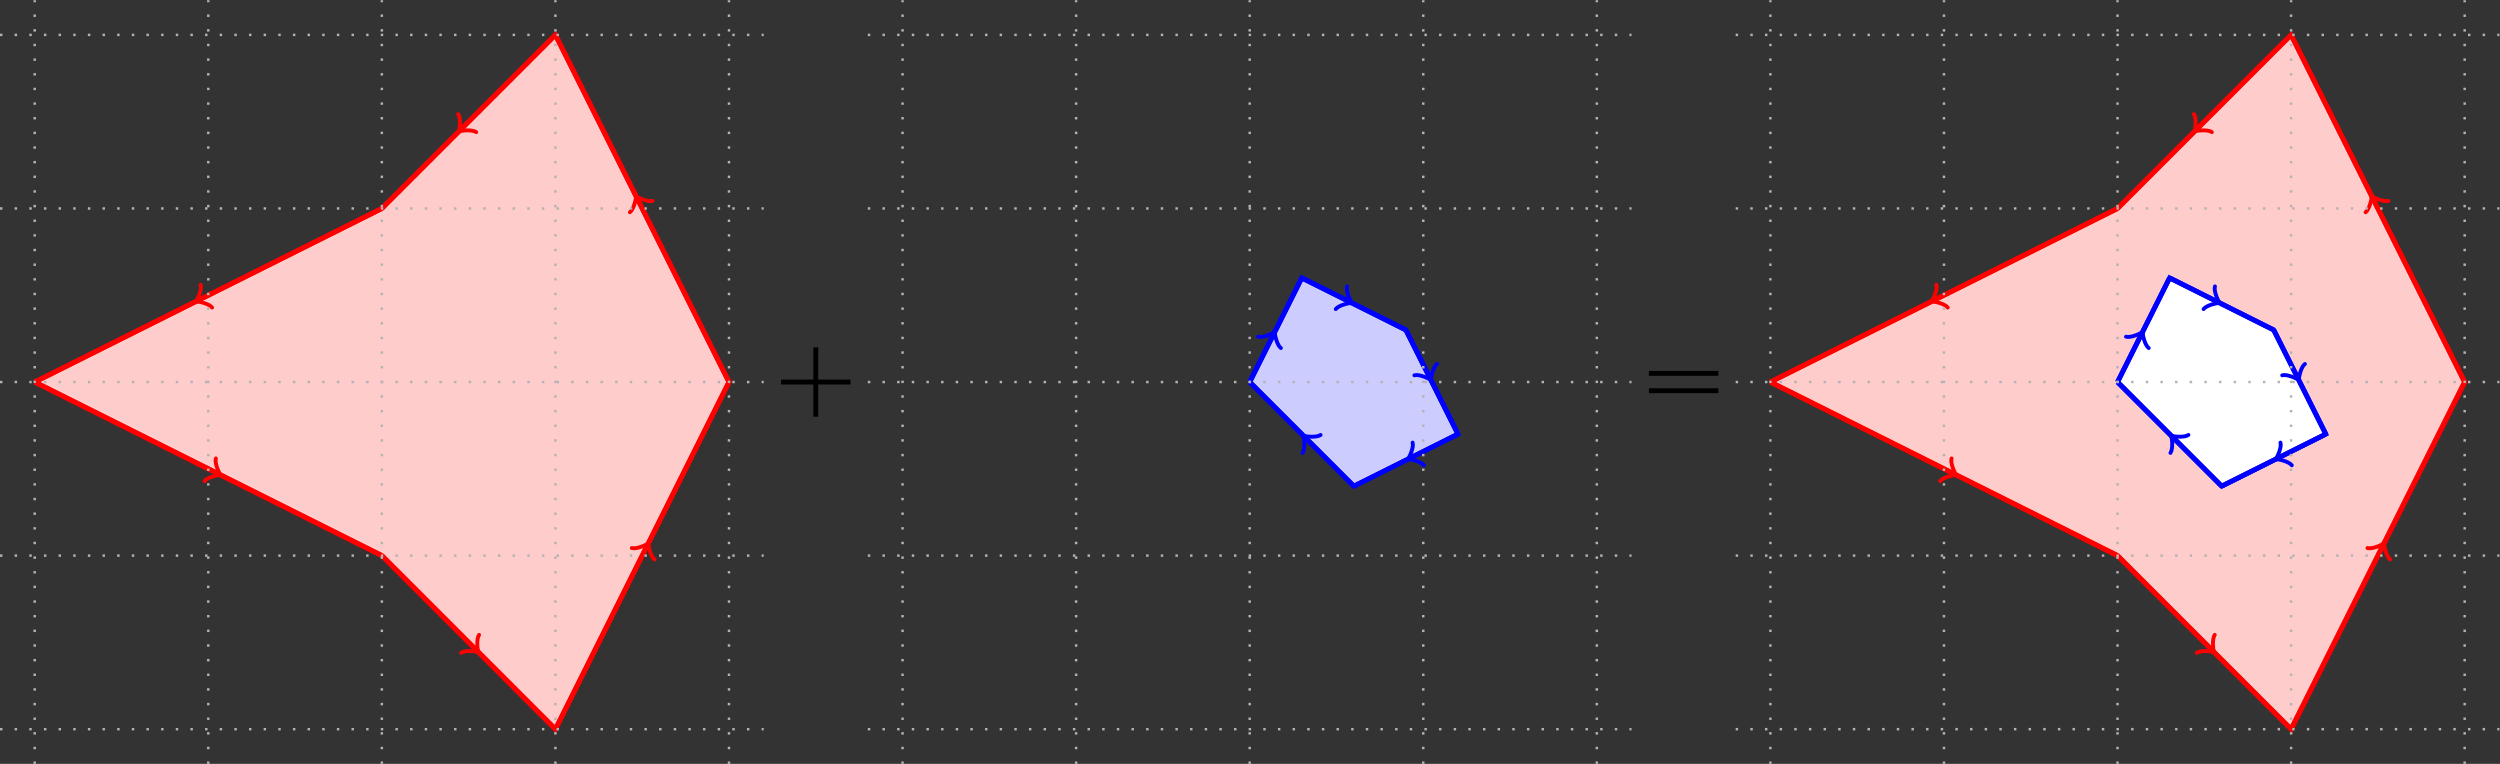 <?xml version="1.0" encoding="UTF-8" standalone="no"?>
<!-- Created with Inkscape (http://www.inkscape.org/) -->

<svg
   version="1.1"
   id="svg588"
   width="544.258"
   height="166.301"
   viewBox="0 0 544.258 166.301"
   xmlns="http://www.w3.org/2000/svg"
   xmlns:svg="http://www.w3.org/2000/svg">
  <rect x="0" y="0" width="544.258" height="166.301" fill="#333333" stroke="none"/>
  <defs
     id="defs592">
    <clipPath
       clipPathUnits="userSpaceOnUse"
       id="clipPath608">
      <path
         d="M -5.669,-62.363 V 62.363 H 402.525 V -62.363 Z"
         id="path606" />
    </clipPath>
  </defs>
  <g
     id="g596"
     transform="matrix(1.333,0,0,-1.333,3.6000001e-4,166.3)">
    <g
       id="g598"
       transform="translate(5.669,62.362)">
      <g
         id="g600">
        <g
           id="g602">
          <g
             id="g604"
             clip-path="url(#clipPath608)">
            <g
               id="g610">
              <g
                 id="g612">
                <path
                   d="M 0,0 56.694,28.347 85.04,56.694 113.387,0 85.04,-56.694 56.694,-28.347 0,0"
                   style="fill:#ffcccc;fill-opacity:1;fill-rule:nonzero;stroke:#ff0000;stroke-width:0.797;stroke-linecap:butt;stroke-linejoin:miter;stroke-miterlimit:10;stroke-dasharray:none;stroke-opacity:1"
                   id="path614" />
              </g>
              <g
                 id="g616">
                <path
                   d="M 0,0 56.694,28.347"
                   style="fill:none;stroke:#ff0000;stroke-width:0.797;stroke-linecap:butt;stroke-linejoin:miter;stroke-miterlimit:10;stroke-dasharray:none;stroke-opacity:1"
                   id="path618" />
                <g
                   id="g620">
                  <g
                     id="g622">
                    <g
                       id="g624">
                      <g
                         id="g626"
                         transform="matrix(0.894,0.447,-0.447,0.894,26.647,13.323)">
                        <g
                           id="g628">
                          <path
                             d="M 1.554,2.072 C 1.425,1.295 0,0.13 -0.389,0 0,-0.13 1.425,-1.295 1.554,-2.072"
                             style="fill:none;stroke:#ff0000;stroke-width:0.638;stroke-linecap:round;stroke-linejoin:round;stroke-miterlimit:10;stroke-dasharray:none;stroke-opacity:1"
                             id="path630" />
                        </g>
                      </g>
                    </g>
                  </g>
                </g>
                <path
                   d="m 56.694,28.347 28.347,28.347"
                   style="fill:none;stroke:#ff0000;stroke-width:0.797;stroke-linecap:butt;stroke-linejoin:miter;stroke-miterlimit:10;stroke-dasharray:none;stroke-opacity:1"
                   id="path632" />
                <g
                   id="g634">
                  <g
                     id="g636">
                    <g
                       id="g638">
                      <g
                         id="g640"
                         transform="matrix(0.707,0.707,-0.707,0.707,69.532,41.185)">
                        <g
                           id="g642">
                          <path
                             d="M 1.554,2.072 C 1.425,1.295 0,0.13 -0.389,0 0,-0.13 1.425,-1.295 1.554,-2.072"
                             style="fill:none;stroke:#ff0000;stroke-width:0.638;stroke-linecap:round;stroke-linejoin:round;stroke-miterlimit:10;stroke-dasharray:none;stroke-opacity:1"
                             id="path644" />
                        </g>
                      </g>
                    </g>
                  </g>
                </g>
                <path
                   d="M 85.04,56.694 113.387,0"
                   style="fill:none;stroke:#ff0000;stroke-width:0.797;stroke-linecap:butt;stroke-linejoin:miter;stroke-miterlimit:10;stroke-dasharray:none;stroke-opacity:1"
                   id="path646" />
                <g
                   id="g648">
                  <g
                     id="g650">
                    <g
                       id="g652">
                      <g
                         id="g654"
                         transform="matrix(0.447,-0.894,0.894,0.447,98.364,30.047)">
                        <g
                           id="g656">
                          <path
                             d="M 1.554,2.072 C 1.425,1.295 0,0.13 -0.389,0 0,-0.13 1.425,-1.295 1.554,-2.072"
                             style="fill:none;stroke:#ff0000;stroke-width:0.638;stroke-linecap:round;stroke-linejoin:round;stroke-miterlimit:10;stroke-dasharray:none;stroke-opacity:1"
                             id="path658" />
                        </g>
                      </g>
                    </g>
                  </g>
                </g>
                <path
                   d="M 113.387,0 85.04,-56.694"
                   style="fill:none;stroke:#ff0000;stroke-width:0.797;stroke-linecap:butt;stroke-linejoin:miter;stroke-miterlimit:10;stroke-dasharray:none;stroke-opacity:1"
                   id="path660" />
                <g
                   id="g662">
                  <g
                     id="g664">
                    <g
                       id="g666">
                      <g
                         id="g668"
                         transform="matrix(-0.447,-0.894,0.894,-0.447,100.064,-26.647)">
                        <g
                           id="g670">
                          <path
                             d="M 1.554,2.072 C 1.425,1.295 0,0.13 -0.389,0 0,-0.13 1.425,-1.295 1.554,-2.072"
                             style="fill:none;stroke:#ff0000;stroke-width:0.638;stroke-linecap:round;stroke-linejoin:round;stroke-miterlimit:10;stroke-dasharray:none;stroke-opacity:1"
                             id="path672" />
                        </g>
                      </g>
                    </g>
                  </g>
                </g>
                <path
                   d="M 85.04,-56.694 56.694,-28.347"
                   style="fill:none;stroke:#ff0000;stroke-width:0.797;stroke-linecap:butt;stroke-linejoin:miter;stroke-miterlimit:10;stroke-dasharray:none;stroke-opacity:1"
                   id="path674" />
                <g
                   id="g676">
                  <g
                     id="g678">
                    <g
                       id="g680">
                      <g
                         id="g682"
                         transform="matrix(-0.707,0.707,-0.707,-0.707,72.202,-43.855)">
                        <g
                           id="g684">
                          <path
                             d="M 1.554,2.072 C 1.425,1.295 0,0.13 -0.389,0 0,-0.13 1.425,-1.295 1.554,-2.072"
                             style="fill:none;stroke:#ff0000;stroke-width:0.638;stroke-linecap:round;stroke-linejoin:round;stroke-miterlimit:10;stroke-dasharray:none;stroke-opacity:1"
                             id="path686" />
                        </g>
                      </g>
                    </g>
                  </g>
                </g>
                <path
                   d="M 56.694,-28.347 0,0"
                   style="fill:none;stroke:#ff0000;stroke-width:0.797;stroke-linecap:butt;stroke-linejoin:miter;stroke-miterlimit:10;stroke-dasharray:none;stroke-opacity:1"
                   id="path688" />
                <g
                   id="g690">
                  <g
                     id="g692">
                    <g
                       id="g694">
                      <g
                         id="g696"
                         transform="matrix(-0.894,0.447,-0.447,-0.894,30.047,-15.024)">
                        <g
                           id="g698">
                          <path
                             d="M 1.554,2.072 C 1.425,1.295 0,0.13 -0.389,0 0,-0.13 1.425,-1.295 1.554,-2.072"
                             style="fill:none;stroke:#ff0000;stroke-width:0.638;stroke-linecap:round;stroke-linejoin:round;stroke-miterlimit:10;stroke-dasharray:none;stroke-opacity:1"
                             id="path700" />
                        </g>
                      </g>
                    </g>
                  </g>
                </g>
              </g>
              <g
                 id="g702">
                <path
                   d="M 0,-62.363 V 62.363"
                   style="fill:none;stroke:#b3b3b3;stroke-width:0.399;stroke-linecap:butt;stroke-linejoin:miter;stroke-miterlimit:10;stroke-dasharray:0.399, 1.993;stroke-dashoffset:0;stroke-opacity:1"
                   id="path704" />
              </g>
              <g
                 id="g706">
                <path
                   d="M 28.347,-62.363 V 62.363"
                   style="fill:none;stroke:#b3b3b3;stroke-width:0.399;stroke-linecap:butt;stroke-linejoin:miter;stroke-miterlimit:10;stroke-dasharray:0.399, 1.993;stroke-dashoffset:0;stroke-opacity:1"
                   id="path708" />
              </g>
              <g
                 id="g710">
                <path
                   d="M 56.694,-62.363 V 62.363"
                   style="fill:none;stroke:#b3b3b3;stroke-width:0.399;stroke-linecap:butt;stroke-linejoin:miter;stroke-miterlimit:10;stroke-dasharray:0.399, 1.993;stroke-dashoffset:0;stroke-opacity:1"
                   id="path712" />
              </g>
              <g
                 id="g714">
                <path
                   d="M 85.04,-62.363 V 62.363"
                   style="fill:none;stroke:#b3b3b3;stroke-width:0.399;stroke-linecap:butt;stroke-linejoin:miter;stroke-miterlimit:10;stroke-dasharray:0.399, 1.993;stroke-dashoffset:0;stroke-opacity:1"
                   id="path716" />
              </g>
              <g
                 id="g718">
                <path
                   d="M 113.387,-62.363 V 62.363"
                   style="fill:none;stroke:#b3b3b3;stroke-width:0.399;stroke-linecap:butt;stroke-linejoin:miter;stroke-miterlimit:10;stroke-dasharray:0.399, 1.993;stroke-dashoffset:0;stroke-opacity:1"
                   id="path720" />
              </g>
              <g
                 id="g722">
                <path
                   d="M -5.669,-56.694 H 119.056"
                   style="fill:none;stroke:#b3b3b3;stroke-width:0.399;stroke-linecap:butt;stroke-linejoin:miter;stroke-miterlimit:10;stroke-dasharray:0.399, 1.993;stroke-dashoffset:0;stroke-opacity:1"
                   id="path724" />
              </g>
              <g
                 id="g726">
                <path
                   d="M -5.669,-28.347 H 119.056"
                   style="fill:none;stroke:#b3b3b3;stroke-width:0.399;stroke-linecap:butt;stroke-linejoin:miter;stroke-miterlimit:10;stroke-dasharray:0.399, 1.993;stroke-dashoffset:0;stroke-opacity:1"
                   id="path728" />
              </g>
              <g
                 id="g730">
                <path
                   d="M -5.669,0 H 119.056"
                   style="fill:none;stroke:#b3b3b3;stroke-width:0.399;stroke-linecap:butt;stroke-linejoin:miter;stroke-miterlimit:10;stroke-dasharray:0.399, 1.993;stroke-dashoffset:0;stroke-opacity:1"
                   id="path732" />
              </g>
              <g
                 id="g734">
                <path
                   d="M -5.669,28.347 H 119.056"
                   style="fill:none;stroke:#b3b3b3;stroke-width:0.399;stroke-linecap:butt;stroke-linejoin:miter;stroke-miterlimit:10;stroke-dasharray:0.399, 1.993;stroke-dashoffset:0;stroke-opacity:1"
                   id="path736" />
              </g>
              <g
                 id="g738">
                <path
                   d="M -5.669,56.694 H 119.056"
                   style="fill:none;stroke:#b3b3b3;stroke-width:0.399;stroke-linecap:butt;stroke-linejoin:miter;stroke-miterlimit:10;stroke-dasharray:0.399, 1.993;stroke-dashoffset:0;stroke-opacity:1"
                   id="path740" />
              </g>
            </g>
            <g
               id="g742">
              <g
                 id="g744">
                <path
                   d="m 198.428,0 8.504,17.008 17.008,-8.504 8.504,-17.008 -17.008,-8.504 L 198.428,0"
                   style="fill:#ccccff;fill-opacity:1;fill-rule:nonzero;stroke:#0000ff;stroke-width:0.797;stroke-linecap:butt;stroke-linejoin:miter;stroke-miterlimit:10;stroke-dasharray:none;stroke-opacity:1"
                   id="path746" />
              </g>
              <g
                 id="g748">
                <path
                   d="m 198.428,0 8.504,17.008"
                   style="fill:none;stroke:#0000ff;stroke-width:0.797;stroke-linecap:butt;stroke-linejoin:miter;stroke-miterlimit:10;stroke-dasharray:none;stroke-opacity:1"
                   id="path750" />
                <g
                   id="g752">
                  <g
                     id="g754">
                    <g
                       id="g756">
                      <g
                         id="g758"
                         transform="matrix(0.447,0.894,-0.894,0.447,202.362,7.869)">
                        <g
                           id="g760">
                          <path
                             d="M -1.554,2.072 C -1.425,1.295 0,0.13 0.389,0 0,-0.13 -1.425,-1.295 -1.554,-2.072"
                             style="fill:none;stroke:#0000ff;stroke-width:0.638;stroke-linecap:round;stroke-linejoin:round;stroke-miterlimit:10;stroke-dasharray:none;stroke-opacity:1"
                             id="path762" />
                        </g>
                      </g>
                    </g>
                  </g>
                </g>
                <path
                   d="M 206.932,17.008 223.94,8.504"
                   style="fill:none;stroke:#0000ff;stroke-width:0.797;stroke-linecap:butt;stroke-linejoin:miter;stroke-miterlimit:10;stroke-dasharray:none;stroke-opacity:1"
                   id="path764" />
                <g
                   id="g766">
                  <g
                     id="g768">
                    <g
                       id="g770">
                      <g
                         id="g772"
                         transform="matrix(0.894,-0.447,0.447,0.894,214.8,13.074)">
                        <g
                           id="g774">
                          <path
                             d="M -1.554,2.072 C -1.425,1.295 0,0.13 0.389,0 0,-0.13 -1.425,-1.295 -1.554,-2.072"
                             style="fill:none;stroke:#0000ff;stroke-width:0.638;stroke-linecap:round;stroke-linejoin:round;stroke-miterlimit:10;stroke-dasharray:none;stroke-opacity:1"
                             id="path776" />
                        </g>
                      </g>
                    </g>
                  </g>
                </g>
                <path
                   d="m 223.94,8.504 8.504,-17.008"
                   style="fill:none;stroke:#0000ff;stroke-width:0.797;stroke-linecap:butt;stroke-linejoin:miter;stroke-miterlimit:10;stroke-dasharray:none;stroke-opacity:1"
                   id="path778" />
                <g
                   id="g780">
                  <g
                     id="g782">
                    <g
                       id="g784">
                      <g
                         id="g786"
                         transform="matrix(0.447,-0.894,0.894,0.447,227.874,0.635)">
                        <g
                           id="g788">
                          <path
                             d="M -1.554,2.072 C -1.425,1.295 0,0.13 0.389,0 0,-0.13 -1.425,-1.295 -1.554,-2.072"
                             style="fill:none;stroke:#0000ff;stroke-width:0.638;stroke-linecap:round;stroke-linejoin:round;stroke-miterlimit:10;stroke-dasharray:none;stroke-opacity:1"
                             id="path790" />
                        </g>
                      </g>
                    </g>
                  </g>
                </g>
                <path
                   d="m 232.444,-8.504 -17.008,-8.504"
                   style="fill:none;stroke:#0000ff;stroke-width:0.797;stroke-linecap:butt;stroke-linejoin:miter;stroke-miterlimit:10;stroke-dasharray:none;stroke-opacity:1"
                   id="path792" />
                <g
                   id="g794">
                  <g
                     id="g796">
                    <g
                       id="g798">
                      <g
                         id="g800"
                         transform="matrix(-0.894,-0.447,0.447,-0.894,224.575,-12.439)">
                        <g
                           id="g802">
                          <path
                             d="M -1.554,2.072 C -1.425,1.295 0,0.13 0.389,0 0,-0.13 -1.425,-1.295 -1.554,-2.072"
                             style="fill:none;stroke:#0000ff;stroke-width:0.638;stroke-linecap:round;stroke-linejoin:round;stroke-miterlimit:10;stroke-dasharray:none;stroke-opacity:1"
                             id="path804" />
                        </g>
                      </g>
                    </g>
                  </g>
                </g>
                <path
                   d="M 215.436,-17.008 198.428,0"
                   style="fill:none;stroke:#0000ff;stroke-width:0.797;stroke-linecap:butt;stroke-linejoin:miter;stroke-miterlimit:10;stroke-dasharray:none;stroke-opacity:1"
                   id="path806" />
                <g
                   id="g808">
                  <g
                     id="g810">
                    <g
                       id="g812">
                      <g
                         id="g814"
                         transform="matrix(-0.707,0.707,-0.707,-0.707,207.437,-9.01)">
                        <g
                           id="g816">
                          <path
                             d="M -1.554,2.072 C -1.425,1.295 0,0.13 0.389,0 0,-0.13 -1.425,-1.295 -1.554,-2.072"
                             style="fill:none;stroke:#0000ff;stroke-width:0.638;stroke-linecap:round;stroke-linejoin:round;stroke-miterlimit:10;stroke-dasharray:none;stroke-opacity:1"
                             id="path818" />
                        </g>
                      </g>
                    </g>
                  </g>
                </g>
              </g>
              <g
                 id="g820">
                <path
                   d="M 141.734,-62.363 V 62.363"
                   style="fill:none;stroke:#b3b3b3;stroke-width:0.399;stroke-linecap:butt;stroke-linejoin:miter;stroke-miterlimit:10;stroke-dasharray:0.399, 1.993;stroke-dashoffset:0;stroke-opacity:1"
                   id="path822" />
              </g>
              <g
                 id="g824">
                <path
                   d="M 170.081,-62.363 V 62.363"
                   style="fill:none;stroke:#b3b3b3;stroke-width:0.399;stroke-linecap:butt;stroke-linejoin:miter;stroke-miterlimit:10;stroke-dasharray:0.399, 1.993;stroke-dashoffset:0;stroke-opacity:1"
                   id="path826" />
              </g>
              <g
                 id="g828">
                <path
                   d="M 198.428,-62.363 V 62.363"
                   style="fill:none;stroke:#b3b3b3;stroke-width:0.399;stroke-linecap:butt;stroke-linejoin:miter;stroke-miterlimit:10;stroke-dasharray:0.399, 1.993;stroke-dashoffset:0;stroke-opacity:1"
                   id="path830" />
              </g>
              <g
                 id="g832">
                <path
                   d="M 226.774,-62.363 V 62.363"
                   style="fill:none;stroke:#b3b3b3;stroke-width:0.399;stroke-linecap:butt;stroke-linejoin:miter;stroke-miterlimit:10;stroke-dasharray:0.399, 1.993;stroke-dashoffset:0;stroke-opacity:1"
                   id="path834" />
              </g>
              <g
                 id="g836">
                <path
                   d="M 255.121,-62.363 V 62.363"
                   style="fill:none;stroke:#b3b3b3;stroke-width:0.399;stroke-linecap:butt;stroke-linejoin:miter;stroke-miterlimit:10;stroke-dasharray:0.399, 1.993;stroke-dashoffset:0;stroke-opacity:1"
                   id="path838" />
              </g>
              <g
                 id="g840">
                <path
                   d="M 136.065,-56.694 H 260.791"
                   style="fill:none;stroke:#b3b3b3;stroke-width:0.399;stroke-linecap:butt;stroke-linejoin:miter;stroke-miterlimit:10;stroke-dasharray:0.399, 1.993;stroke-dashoffset:0;stroke-opacity:1"
                   id="path842" />
              </g>
              <g
                 id="g844">
                <path
                   d="M 136.065,-28.347 H 260.791"
                   style="fill:none;stroke:#b3b3b3;stroke-width:0.399;stroke-linecap:butt;stroke-linejoin:miter;stroke-miterlimit:10;stroke-dasharray:0.399, 1.993;stroke-dashoffset:0;stroke-opacity:1"
                   id="path846" />
              </g>
              <g
                 id="g848">
                <path
                   d="M 136.065,0 H 260.791"
                   style="fill:none;stroke:#b3b3b3;stroke-width:0.399;stroke-linecap:butt;stroke-linejoin:miter;stroke-miterlimit:10;stroke-dasharray:0.399, 1.993;stroke-dashoffset:0;stroke-opacity:1"
                   id="path850" />
              </g>
              <g
                 id="g852">
                <path
                   d="M 136.065,28.347 H 260.791"
                   style="fill:none;stroke:#b3b3b3;stroke-width:0.399;stroke-linecap:butt;stroke-linejoin:miter;stroke-miterlimit:10;stroke-dasharray:0.399, 1.993;stroke-dashoffset:0;stroke-opacity:1"
                   id="path854" />
              </g>
              <g
                 id="g856">
                <path
                   d="M 136.065,56.694 H 260.791"
                   style="fill:none;stroke:#b3b3b3;stroke-width:0.399;stroke-linecap:butt;stroke-linejoin:miter;stroke-miterlimit:10;stroke-dasharray:0.399, 1.993;stroke-dashoffset:0;stroke-opacity:1"
                   id="path858" />
              </g>
            </g>
            <g
               id="g860">
              <g
                 id="g862">
                <path
                   d="m 283.468,0 56.694,28.347 28.347,28.347 L 396.855,0 368.509,-56.694 340.162,-28.347 283.468,0"
                   style="fill:#ffcccc;fill-opacity:1;fill-rule:nonzero;stroke:#ff0000;stroke-width:0.797;stroke-linecap:butt;stroke-linejoin:miter;stroke-miterlimit:10;stroke-dasharray:none;stroke-opacity:1"
                   id="path864" />
              </g>
              <g
                 id="g866">
                <path
                   d="m 283.468,0 56.694,28.347"
                   style="fill:none;stroke:#ff0000;stroke-width:0.797;stroke-linecap:butt;stroke-linejoin:miter;stroke-miterlimit:10;stroke-dasharray:none;stroke-opacity:1"
                   id="path868" />
                <g
                   id="g870">
                  <g
                     id="g872">
                    <g
                       id="g874">
                      <g
                         id="g876"
                         transform="matrix(0.894,0.447,-0.447,0.894,310.115,13.323)">
                        <g
                           id="g878">
                          <path
                             d="M 1.554,2.072 C 1.425,1.295 0,0.13 -0.389,0 0,-0.13 1.425,-1.295 1.554,-2.072"
                             style="fill:none;stroke:#ff0000;stroke-width:0.638;stroke-linecap:round;stroke-linejoin:round;stroke-miterlimit:10;stroke-dasharray:none;stroke-opacity:1"
                             id="path880" />
                        </g>
                      </g>
                    </g>
                  </g>
                </g>
                <path
                   d="m 340.162,28.347 28.347,28.347"
                   style="fill:none;stroke:#ff0000;stroke-width:0.797;stroke-linecap:butt;stroke-linejoin:miter;stroke-miterlimit:10;stroke-dasharray:none;stroke-opacity:1"
                   id="path882" />
                <g
                   id="g884">
                  <g
                     id="g886">
                    <g
                       id="g888">
                      <g
                         id="g890"
                         transform="matrix(0.707,0.707,-0.707,0.707,353,41.185)">
                        <g
                           id="g892">
                          <path
                             d="M 1.554,2.072 C 1.425,1.295 0,0.13 -0.389,0 0,-0.13 1.425,-1.295 1.554,-2.072"
                             style="fill:none;stroke:#ff0000;stroke-width:0.638;stroke-linecap:round;stroke-linejoin:round;stroke-miterlimit:10;stroke-dasharray:none;stroke-opacity:1"
                             id="path894" />
                        </g>
                      </g>
                    </g>
                  </g>
                </g>
                <path
                   d="M 368.509,56.694 396.855,0"
                   style="fill:none;stroke:#ff0000;stroke-width:0.797;stroke-linecap:butt;stroke-linejoin:miter;stroke-miterlimit:10;stroke-dasharray:none;stroke-opacity:1"
                   id="path896" />
                <g
                   id="g898">
                  <g
                     id="g900">
                    <g
                       id="g902">
                      <g
                         id="g904"
                         transform="matrix(0.447,-0.894,0.894,0.447,381.832,30.047)">
                        <g
                           id="g906">
                          <path
                             d="M 1.554,2.072 C 1.425,1.295 0,0.13 -0.389,0 0,-0.13 1.425,-1.295 1.554,-2.072"
                             style="fill:none;stroke:#ff0000;stroke-width:0.638;stroke-linecap:round;stroke-linejoin:round;stroke-miterlimit:10;stroke-dasharray:none;stroke-opacity:1"
                             id="path908" />
                        </g>
                      </g>
                    </g>
                  </g>
                </g>
                <path
                   d="M 396.855,0 368.509,-56.694"
                   style="fill:none;stroke:#ff0000;stroke-width:0.797;stroke-linecap:butt;stroke-linejoin:miter;stroke-miterlimit:10;stroke-dasharray:none;stroke-opacity:1"
                   id="path910" />
                <g
                   id="g912">
                  <g
                     id="g914">
                    <g
                       id="g916">
                      <g
                         id="g918"
                         transform="matrix(-0.447,-0.894,0.894,-0.447,383.532,-26.647)">
                        <g
                           id="g920">
                          <path
                             d="M 1.554,2.072 C 1.425,1.295 0,0.13 -0.389,0 0,-0.13 1.425,-1.295 1.554,-2.072"
                             style="fill:none;stroke:#ff0000;stroke-width:0.638;stroke-linecap:round;stroke-linejoin:round;stroke-miterlimit:10;stroke-dasharray:none;stroke-opacity:1"
                             id="path922" />
                        </g>
                      </g>
                    </g>
                  </g>
                </g>
                <path
                   d="m 368.509,-56.694 -28.347,28.347"
                   style="fill:none;stroke:#ff0000;stroke-width:0.797;stroke-linecap:butt;stroke-linejoin:miter;stroke-miterlimit:10;stroke-dasharray:none;stroke-opacity:1"
                   id="path924" />
                <g
                   id="g926">
                  <g
                     id="g928">
                    <g
                       id="g930">
                      <g
                         id="g932"
                         transform="matrix(-0.707,0.707,-0.707,-0.707,355.67,-43.855)">
                        <g
                           id="g934">
                          <path
                             d="M 1.554,2.072 C 1.425,1.295 0,0.13 -0.389,0 0,-0.13 1.425,-1.295 1.554,-2.072"
                             style="fill:none;stroke:#ff0000;stroke-width:0.638;stroke-linecap:round;stroke-linejoin:round;stroke-miterlimit:10;stroke-dasharray:none;stroke-opacity:1"
                             id="path936" />
                        </g>
                      </g>
                    </g>
                  </g>
                </g>
                <path
                   d="M 340.162,-28.347 283.468,0"
                   style="fill:none;stroke:#ff0000;stroke-width:0.797;stroke-linecap:butt;stroke-linejoin:miter;stroke-miterlimit:10;stroke-dasharray:none;stroke-opacity:1"
                   id="path938" />
                <g
                   id="g940">
                  <g
                     id="g942">
                    <g
                       id="g944">
                      <g
                         id="g946"
                         transform="matrix(-0.894,0.447,-0.447,-0.894,313.515,-15.024)">
                        <g
                           id="g948">
                          <path
                             d="M 1.554,2.072 C 1.425,1.295 0,0.13 -0.389,0 0,-0.13 1.425,-1.295 1.554,-2.072"
                             style="fill:none;stroke:#ff0000;stroke-width:0.638;stroke-linecap:round;stroke-linejoin:round;stroke-miterlimit:10;stroke-dasharray:none;stroke-opacity:1"
                             id="path950" />
                        </g>
                      </g>
                    </g>
                  </g>
                </g>
              </g>
              <g
                 id="g952">
                <path
                   d="m 340.162,0 8.504,17.008 17.008,-8.504 8.504,-17.008 -17.008,-8.504 L 340.162,0"
                   style="fill:#ffffff;fill-opacity:1;fill-rule:nonzero;stroke:#0000ff;stroke-width:0.797;stroke-linecap:butt;stroke-linejoin:miter;stroke-miterlimit:10;stroke-dasharray:none;stroke-opacity:1"
                   id="path954" />
              </g>
              <g
                 id="g956">
                <path
                   d="m 340.162,0 8.504,17.008"
                   style="fill:none;stroke:#0000ff;stroke-width:0.797;stroke-linecap:butt;stroke-linejoin:miter;stroke-miterlimit:10;stroke-dasharray:none;stroke-opacity:1"
                   id="path958" />
                <g
                   id="g960">
                  <g
                     id="g962">
                    <g
                       id="g964">
                      <g
                         id="g966"
                         transform="matrix(0.447,0.894,-0.894,0.447,344.096,7.869)">
                        <g
                           id="g968">
                          <path
                             d="M -1.554,2.072 C -1.425,1.295 0,0.13 0.389,0 0,-0.13 -1.425,-1.295 -1.554,-2.072"
                             style="fill:none;stroke:#0000ff;stroke-width:0.638;stroke-linecap:round;stroke-linejoin:round;stroke-miterlimit:10;stroke-dasharray:none;stroke-opacity:1"
                             id="path970" />
                        </g>
                      </g>
                    </g>
                  </g>
                </g>
                <path
                   d="M 348.666,17.008 365.674,8.504"
                   style="fill:none;stroke:#0000ff;stroke-width:0.797;stroke-linecap:butt;stroke-linejoin:miter;stroke-miterlimit:10;stroke-dasharray:none;stroke-opacity:1"
                   id="path972" />
                <g
                   id="g974">
                  <g
                     id="g976">
                    <g
                       id="g978">
                      <g
                         id="g980"
                         transform="matrix(0.894,-0.447,0.447,0.894,356.534,13.074)">
                        <g
                           id="g982">
                          <path
                             d="M -1.554,2.072 C -1.425,1.295 0,0.13 0.389,0 0,-0.13 -1.425,-1.295 -1.554,-2.072"
                             style="fill:none;stroke:#0000ff;stroke-width:0.638;stroke-linecap:round;stroke-linejoin:round;stroke-miterlimit:10;stroke-dasharray:none;stroke-opacity:1"
                             id="path984" />
                        </g>
                      </g>
                    </g>
                  </g>
                </g>
                <path
                   d="M 365.674,8.504 374.178,-8.504"
                   style="fill:none;stroke:#0000ff;stroke-width:0.797;stroke-linecap:butt;stroke-linejoin:miter;stroke-miterlimit:10;stroke-dasharray:none;stroke-opacity:1"
                   id="path986" />
                <g
                   id="g988">
                  <g
                     id="g990">
                    <g
                       id="g992">
                      <g
                         id="g994"
                         transform="matrix(0.447,-0.894,0.894,0.447,369.608,0.635)">
                        <g
                           id="g996">
                          <path
                             d="M -1.554,2.072 C -1.425,1.295 0,0.13 0.389,0 0,-0.13 -1.425,-1.295 -1.554,-2.072"
                             style="fill:none;stroke:#0000ff;stroke-width:0.638;stroke-linecap:round;stroke-linejoin:round;stroke-miterlimit:10;stroke-dasharray:none;stroke-opacity:1"
                             id="path998" />
                        </g>
                      </g>
                    </g>
                  </g>
                </g>
                <path
                   d="m 374.178,-8.504 -17.008,-8.504"
                   style="fill:none;stroke:#0000ff;stroke-width:0.797;stroke-linecap:butt;stroke-linejoin:miter;stroke-miterlimit:10;stroke-dasharray:none;stroke-opacity:1"
                   id="path1000" />
                <g
                   id="g1002">
                  <g
                     id="g1004">
                    <g
                       id="g1006">
                      <g
                         id="g1008"
                         transform="matrix(-0.894,-0.447,0.447,-0.894,366.309,-12.439)">
                        <g
                           id="g1010">
                          <path
                             d="M -1.554,2.072 C -1.425,1.295 0,0.13 0.389,0 0,-0.13 -1.425,-1.295 -1.554,-2.072"
                             style="fill:none;stroke:#0000ff;stroke-width:0.638;stroke-linecap:round;stroke-linejoin:round;stroke-miterlimit:10;stroke-dasharray:none;stroke-opacity:1"
                             id="path1012" />
                        </g>
                      </g>
                    </g>
                  </g>
                </g>
                <path
                   d="M 357.17,-17.008 340.162,0"
                   style="fill:none;stroke:#0000ff;stroke-width:0.797;stroke-linecap:butt;stroke-linejoin:miter;stroke-miterlimit:10;stroke-dasharray:none;stroke-opacity:1"
                   id="path1014" />
                <g
                   id="g1016">
                  <g
                     id="g1018">
                    <g
                       id="g1020">
                      <g
                         id="g1022"
                         transform="matrix(-0.707,0.707,-0.707,-0.707,349.171,-9.01)">
                        <g
                           id="g1024">
                          <path
                             d="M -1.554,2.072 C -1.425,1.295 0,0.13 0.389,0 0,-0.13 -1.425,-1.295 -1.554,-2.072"
                             style="fill:none;stroke:#0000ff;stroke-width:0.638;stroke-linecap:round;stroke-linejoin:round;stroke-miterlimit:10;stroke-dasharray:none;stroke-opacity:1"
                             id="path1026" />
                        </g>
                      </g>
                    </g>
                  </g>
                </g>
              </g>
              <g
                 id="g1028">
                <path
                   d="M 283.468,-62.363 V 62.363"
                   style="fill:none;stroke:#b3b3b3;stroke-width:0.399;stroke-linecap:butt;stroke-linejoin:miter;stroke-miterlimit:10;stroke-dasharray:0.399, 1.993;stroke-dashoffset:0;stroke-opacity:1"
                   id="path1030" />
              </g>
              <g
                 id="g1032">
                <path
                   d="M 311.815,-62.363 V 62.363"
                   style="fill:none;stroke:#b3b3b3;stroke-width:0.399;stroke-linecap:butt;stroke-linejoin:miter;stroke-miterlimit:10;stroke-dasharray:0.399, 1.993;stroke-dashoffset:0;stroke-opacity:1"
                   id="path1034" />
              </g>
              <g
                 id="g1036">
                <path
                   d="M 340.162,-62.363 V 62.363"
                   style="fill:none;stroke:#b3b3b3;stroke-width:0.399;stroke-linecap:butt;stroke-linejoin:miter;stroke-miterlimit:10;stroke-dasharray:0.399, 1.993;stroke-dashoffset:0;stroke-opacity:1"
                   id="path1038" />
              </g>
              <g
                 id="g1040">
                <path
                   d="M 368.509,-62.363 V 62.363"
                   style="fill:none;stroke:#b3b3b3;stroke-width:0.399;stroke-linecap:butt;stroke-linejoin:miter;stroke-miterlimit:10;stroke-dasharray:0.399, 1.993;stroke-dashoffset:0;stroke-opacity:1"
                   id="path1042" />
              </g>
              <g
                 id="g1044">
                <path
                   d="M 396.855,-62.363 V 62.363"
                   style="fill:none;stroke:#b3b3b3;stroke-width:0.399;stroke-linecap:butt;stroke-linejoin:miter;stroke-miterlimit:10;stroke-dasharray:0.399, 1.993;stroke-dashoffset:0;stroke-opacity:1"
                   id="path1046" />
              </g>
              <g
                 id="g1048">
                <path
                   d="M 277.799,-56.694 H 402.525"
                   style="fill:none;stroke:#b3b3b3;stroke-width:0.399;stroke-linecap:butt;stroke-linejoin:miter;stroke-miterlimit:10;stroke-dasharray:0.399, 1.993;stroke-dashoffset:0;stroke-opacity:1"
                   id="path1050" />
              </g>
              <g
                 id="g1052">
                <path
                   d="M 277.799,-28.347 H 402.525"
                   style="fill:none;stroke:#b3b3b3;stroke-width:0.399;stroke-linecap:butt;stroke-linejoin:miter;stroke-miterlimit:10;stroke-dasharray:0.399, 1.993;stroke-dashoffset:0;stroke-opacity:1"
                   id="path1054" />
              </g>
              <g
                 id="g1056">
                <path
                   d="M 277.799,0 H 402.525"
                   style="fill:none;stroke:#b3b3b3;stroke-width:0.399;stroke-linecap:butt;stroke-linejoin:miter;stroke-miterlimit:10;stroke-dasharray:0.399, 1.993;stroke-dashoffset:0;stroke-opacity:1"
                   id="path1058" />
              </g>
              <g
                 id="g1060">
                <path
                   d="M 277.799,28.347 H 402.525"
                   style="fill:none;stroke:#b3b3b3;stroke-width:0.399;stroke-linecap:butt;stroke-linejoin:miter;stroke-miterlimit:10;stroke-dasharray:0.399, 1.993;stroke-dashoffset:0;stroke-opacity:1"
                   id="path1062" />
              </g>
              <g
                 id="g1064">
                <path
                   d="M 277.799,56.694 H 402.525"
                   style="fill:none;stroke:#b3b3b3;stroke-width:0.399;stroke-linecap:butt;stroke-linejoin:miter;stroke-miterlimit:10;stroke-dasharray:0.399, 1.993;stroke-dashoffset:0;stroke-opacity:1"
                   id="path1066" />
              </g>
            </g>
            <g
               id="g1068">
              <g
                 id="g1070">
                <path
                   d="M 121.891,0 H 133.23"
                   style="fill:none;stroke:#000000;stroke-width:0.797;stroke-linecap:butt;stroke-linejoin:miter;stroke-miterlimit:10;stroke-dasharray:none;stroke-opacity:1"
                   id="path1072" />
              </g>
              <g
                 id="g1074">
                <path
                   d="M 127.561,-5.669 V 5.669"
                   style="fill:none;stroke:#000000;stroke-width:0.797;stroke-linecap:butt;stroke-linejoin:miter;stroke-miterlimit:10;stroke-dasharray:none;stroke-opacity:1"
                   id="path1076" />
              </g>
            </g>
            <g
               id="g1078">
              <g
                 id="g1080">
                <path
                   d="m 263.625,1.417 h 11.339"
                   style="fill:none;stroke:#000000;stroke-width:0.797;stroke-linecap:butt;stroke-linejoin:miter;stroke-miterlimit:10;stroke-dasharray:none;stroke-opacity:1"
                   id="path1082" />
              </g>
              <g
                 id="g1084">
                <path
                   d="m 263.625,-1.417 h 11.339"
                   style="fill:none;stroke:#000000;stroke-width:0.797;stroke-linecap:butt;stroke-linejoin:miter;stroke-miterlimit:10;stroke-dasharray:none;stroke-opacity:1"
                   id="path1086" />
              </g>
            </g>
          </g>
        </g>
      </g>
    </g>
  </g>
</svg>
